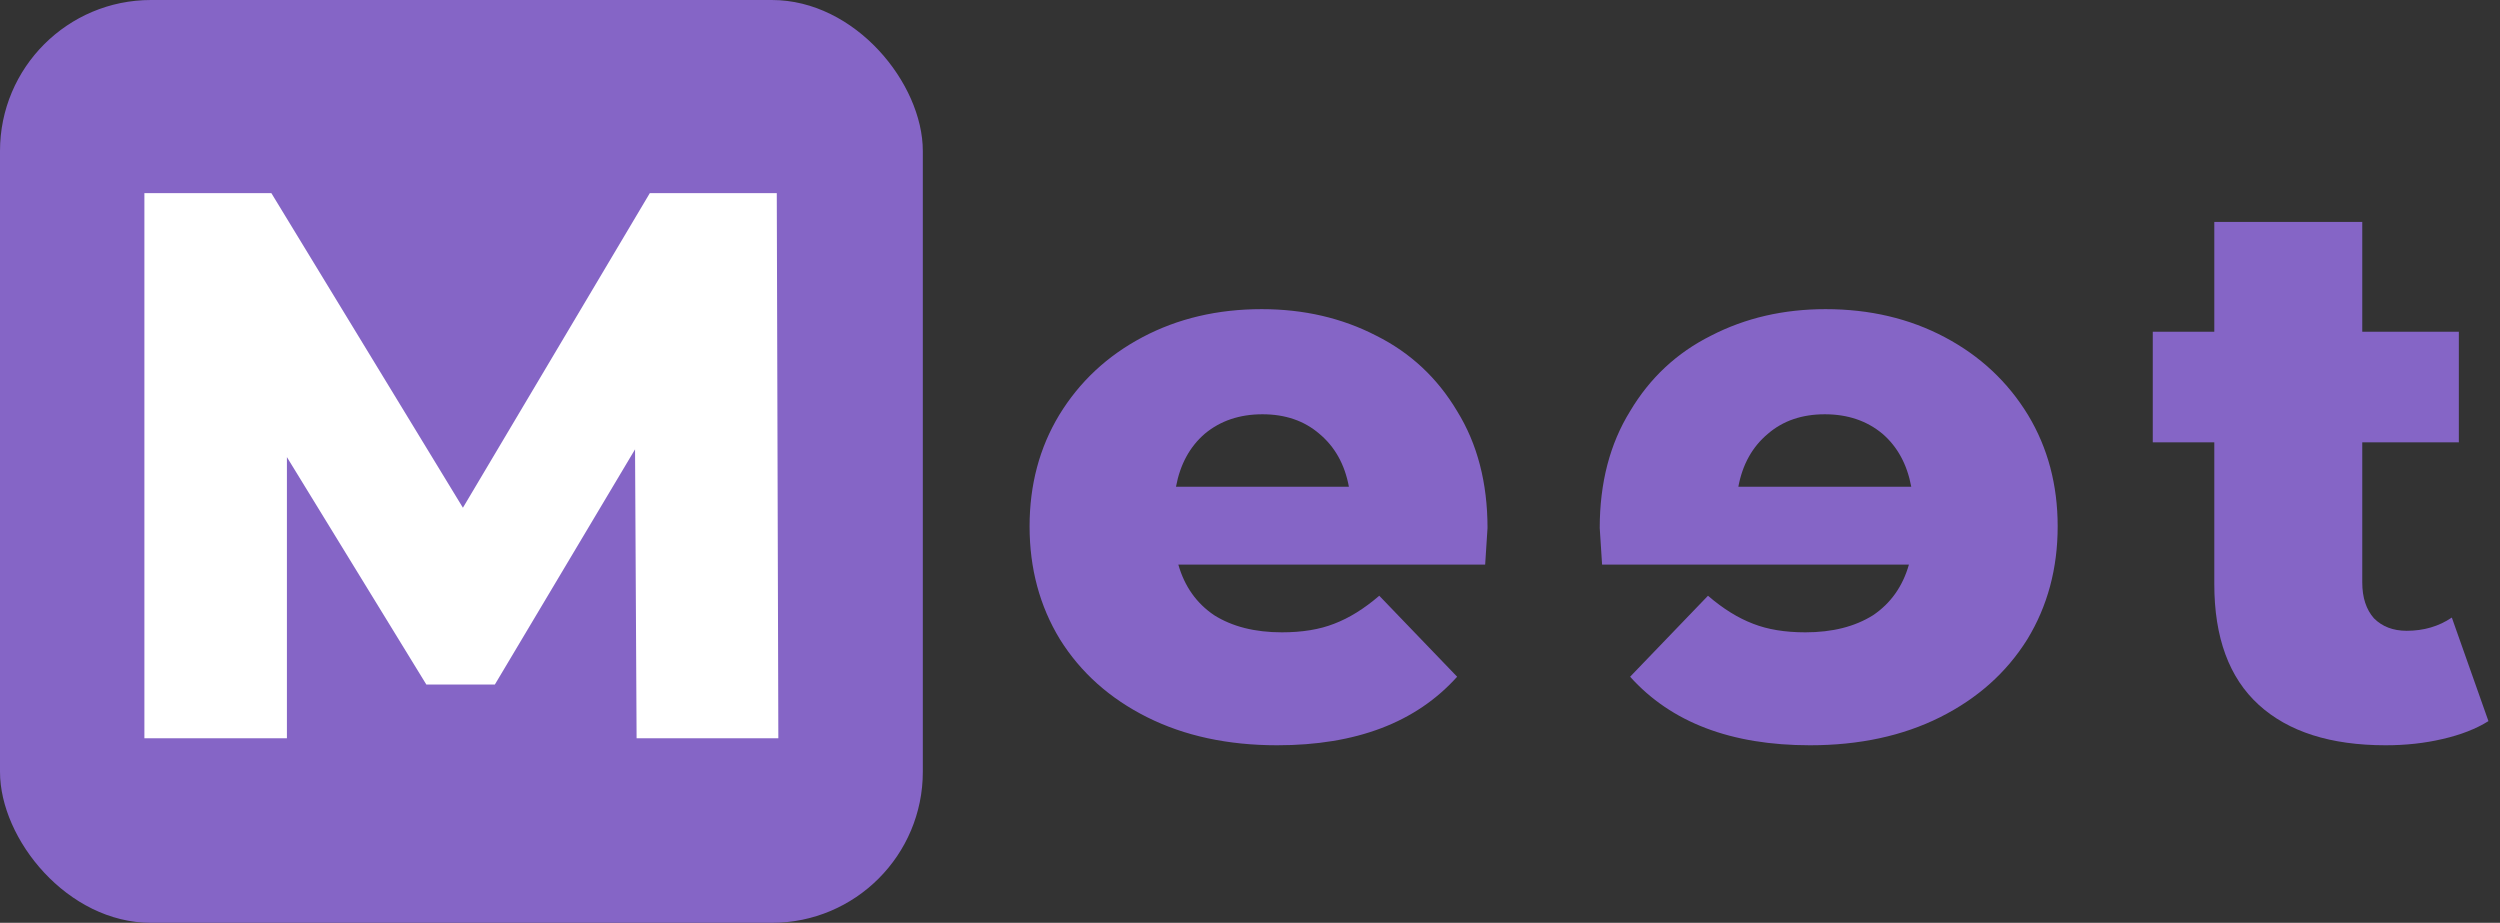 <svg width="149" height="55" viewBox="0 0 149 55" fill="none" xmlns="http://www.w3.org/2000/svg">
<rect x="0" y="0" width="149" height="55" fill="#333333" stroke="none"/>
<rect width="55" height="55" rx="9" fill="#8565C6"/>
<path d="M37.941 44L37.849 26.78L29.494 40.797H25.409L17.1 27.244V44H8.606V11.509H16.172L27.59 30.261L38.73 11.509H46.296L46.389 44H37.941Z" fill="white"/>
<path d="M88.656 31.468C88.656 31.529 88.609 32.257 88.516 33.649H70.228C70.6 34.949 71.311 35.955 72.364 36.666C73.447 37.347 74.793 37.687 76.402 37.687C77.609 37.687 78.645 37.517 79.512 37.177C80.409 36.836 81.306 36.279 82.204 35.506L86.845 40.333C84.401 43.056 80.827 44.418 76.123 44.418C73.183 44.418 70.6 43.861 68.372 42.747C66.144 41.633 64.411 40.086 63.173 38.105C61.966 36.125 61.363 33.881 61.363 31.375C61.363 28.899 61.951 26.687 63.127 24.737C64.334 22.757 65.989 21.21 68.093 20.096C70.197 18.982 72.565 18.425 75.195 18.425C77.701 18.425 79.976 18.951 82.018 20.003C84.06 21.024 85.669 22.525 86.845 24.505C88.052 26.455 88.656 28.776 88.656 31.468ZM75.241 24.691C73.88 24.691 72.735 25.078 71.806 25.851C70.909 26.625 70.337 27.677 70.089 29.008H80.394C80.146 27.677 79.558 26.625 78.63 25.851C77.732 25.078 76.603 24.691 75.241 24.691Z" fill="#8565C6"/>
<path d="M95.344 31.468C95.344 31.529 95.391 32.257 95.484 33.649H113.772C113.4 34.949 112.689 35.955 111.636 36.666C110.553 37.347 109.207 37.687 107.598 37.687C106.391 37.687 105.355 37.517 104.488 37.177C103.591 36.836 102.694 36.279 101.796 35.506L97.155 40.333C99.599 43.056 103.173 44.418 107.877 44.418C110.816 44.418 113.4 43.861 115.628 42.747C117.856 41.633 119.589 40.086 120.827 38.105C122.034 36.125 122.637 33.881 122.637 31.375C122.637 28.899 122.049 26.687 120.873 24.737C119.666 22.757 118.011 21.21 115.907 20.096C113.803 18.982 111.435 18.425 108.805 18.425C106.299 18.425 104.024 18.951 101.982 20.003C99.94 21.024 98.331 22.525 97.155 24.505C95.948 26.455 95.344 28.776 95.344 31.468ZM108.759 24.691C110.12 24.691 111.265 25.078 112.193 25.851C113.091 26.625 113.663 27.677 113.911 29.008H103.606C103.854 27.677 104.442 26.625 105.37 25.851C106.268 25.078 107.397 24.691 108.759 24.691Z" fill="#8565C6"/>
<path d="M148.311 42.979C147.568 43.443 146.655 43.799 145.572 44.046C144.52 44.294 143.391 44.418 142.184 44.418C138.904 44.418 136.382 43.613 134.618 42.004C132.854 40.395 131.972 37.997 131.972 34.81V26.362H128.305V19.771H131.972V13.226H140.791V19.771H146.547V26.362H140.791V34.717C140.791 35.614 141.024 36.326 141.488 36.852C141.983 37.347 142.633 37.595 143.437 37.595C144.458 37.595 145.356 37.331 146.129 36.806L148.311 42.979Z" fill="#8565C6"/>
</svg>
